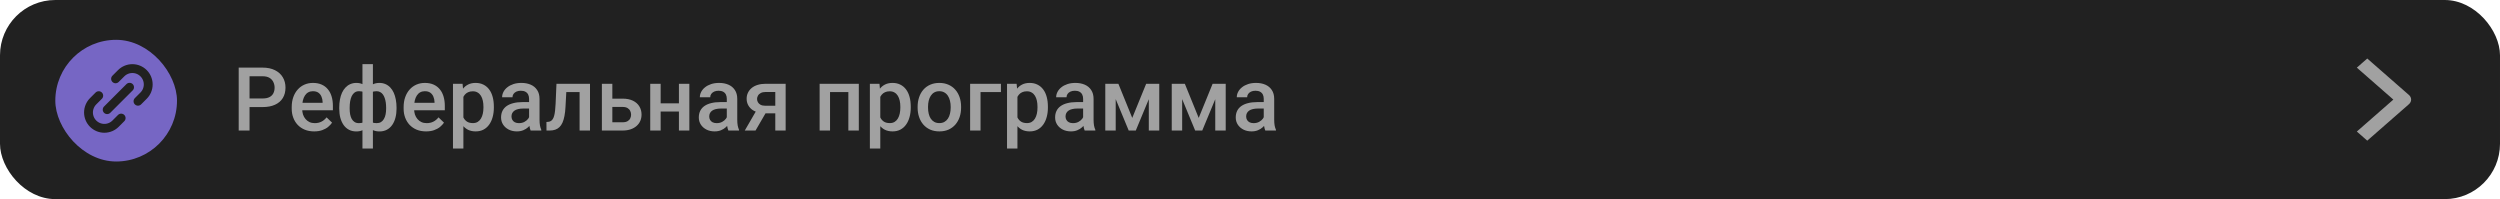 <svg width="1130" height="90" viewBox="0 0 1130 90" fill="none" xmlns="http://www.w3.org/2000/svg">
<rect width="1130" height="90" rx="25" fill="#212121"/>
<rect x="25" y="18" width="55" height="55" rx="27.5" fill="#7666C4"/>
<path d="M48.434 49.568L58.568 39.434M44.632 43.233L42.099 45.767C41.434 46.432 40.906 47.222 40.545 48.092C40.185 48.961 40 49.893 40 50.834C40 51.775 40.185 52.707 40.545 53.576C40.906 54.446 41.434 55.236 42.099 55.901C42.764 56.566 43.554 57.094 44.424 57.455C45.293 57.815 46.225 58 47.166 58C48.107 58 49.039 57.815 49.908 57.455C50.778 57.094 51.568 56.566 52.233 55.901L54.763 53.368M52.232 35.632L54.765 33.099C55.43 32.434 56.22 31.906 57.09 31.546C57.959 31.185 58.891 31 59.832 31C60.773 31 61.705 31.185 62.574 31.546C63.444 31.906 64.234 32.434 64.899 33.099C65.565 33.764 66.093 34.554 66.453 35.424C66.813 36.293 66.998 37.225 66.998 38.166C66.998 39.107 66.813 40.039 66.453 40.908C66.093 41.778 65.565 42.568 64.899 43.233L62.366 45.767" stroke="#212121" stroke-width="4" stroke-linecap="round" stroke-linejoin="round"/>
<path d="M118.691 48.395H111.289V44.508H118.691C119.98 44.508 121.022 44.3 121.816 43.883C122.611 43.466 123.19 42.893 123.555 42.164C123.932 41.422 124.121 40.575 124.121 39.625C124.121 38.727 123.932 37.887 123.555 37.105C123.19 36.311 122.611 35.673 121.816 35.191C121.022 34.71 119.98 34.469 118.691 34.469H112.793V59H107.891V30.562H118.691C120.892 30.562 122.76 30.953 124.297 31.734C125.846 32.503 127.025 33.57 127.832 34.938C128.639 36.292 129.043 37.841 129.043 39.586C129.043 41.422 128.639 42.997 127.832 44.312C127.025 45.628 125.846 46.637 124.297 47.34C122.76 48.043 120.892 48.395 118.691 48.395ZM142.012 59.391C140.449 59.391 139.036 59.137 137.773 58.629C136.523 58.108 135.456 57.385 134.57 56.461C133.698 55.536 133.027 54.449 132.559 53.199C132.09 51.949 131.855 50.602 131.855 49.156V48.375C131.855 46.721 132.096 45.224 132.578 43.883C133.06 42.542 133.73 41.396 134.59 40.445C135.449 39.482 136.465 38.746 137.637 38.238C138.809 37.73 140.078 37.477 141.445 37.477C142.956 37.477 144.277 37.73 145.41 38.238C146.543 38.746 147.48 39.462 148.223 40.387C148.978 41.298 149.538 42.385 149.902 43.648C150.28 44.911 150.469 46.305 150.469 47.828V49.84H134.141V46.461H145.82V46.09C145.794 45.243 145.625 44.449 145.312 43.707C145.013 42.965 144.551 42.366 143.926 41.91C143.301 41.454 142.467 41.227 141.426 41.227C140.645 41.227 139.948 41.396 139.336 41.734C138.737 42.06 138.236 42.535 137.832 43.16C137.428 43.785 137.116 44.54 136.895 45.426C136.686 46.298 136.582 47.281 136.582 48.375V49.156C136.582 50.081 136.706 50.94 136.953 51.734C137.214 52.516 137.591 53.199 138.086 53.785C138.581 54.371 139.18 54.833 139.883 55.172C140.586 55.497 141.387 55.66 142.285 55.66C143.418 55.66 144.427 55.432 145.312 54.977C146.198 54.521 146.966 53.876 147.617 53.043L150.098 55.445C149.642 56.109 149.049 56.747 148.32 57.359C147.591 57.958 146.699 58.447 145.645 58.824C144.603 59.202 143.392 59.391 142.012 59.391ZM179.238 48.688V49.098C179.238 50.595 179.069 51.975 178.73 53.238C178.405 54.488 177.917 55.575 177.266 56.5C176.615 57.425 175.807 58.141 174.844 58.648C173.893 59.156 172.786 59.41 171.523 59.41C170.417 59.41 169.453 59.221 168.633 58.844C167.812 58.466 167.122 57.939 166.562 57.262C166.003 56.572 165.553 55.764 165.215 54.84C164.876 53.902 164.629 52.874 164.473 51.754V45.641C164.629 44.443 164.87 43.349 165.195 42.359C165.534 41.357 165.983 40.491 166.543 39.762C167.116 39.033 167.806 38.473 168.613 38.082C169.421 37.678 170.378 37.477 171.484 37.477C172.5 37.477 173.418 37.659 174.238 38.023C175.059 38.375 175.781 38.883 176.406 39.547C177.031 40.198 177.552 40.986 177.969 41.91C178.385 42.822 178.698 43.85 178.906 44.996C179.128 46.142 179.238 47.372 179.238 48.688ZM174.531 49.098V48.688C174.531 47.867 174.479 47.086 174.375 46.344C174.271 45.602 174.108 44.925 173.887 44.312C173.678 43.688 173.405 43.147 173.066 42.691C172.728 42.223 172.318 41.865 171.836 41.617C171.367 41.357 170.82 41.227 170.195 41.227C169.349 41.227 168.646 41.37 168.086 41.656C167.539 41.93 167.122 42.32 166.836 42.828C166.562 43.323 166.387 43.896 166.309 44.547V52.867C166.4 53.414 166.589 53.896 166.875 54.312C167.174 54.729 167.598 55.061 168.145 55.309C168.691 55.543 169.388 55.66 170.234 55.66C171.016 55.66 171.673 55.497 172.207 55.172C172.754 54.833 173.197 54.365 173.535 53.766C173.887 53.167 174.141 52.47 174.297 51.676C174.453 50.882 174.531 50.022 174.531 49.098ZM153.34 49.098V48.688C153.34 47.372 153.444 46.142 153.652 44.996C153.861 43.85 154.173 42.822 154.59 41.91C155.02 40.986 155.547 40.198 156.172 39.547C156.797 38.883 157.52 38.375 158.34 38.023C159.16 37.659 160.078 37.477 161.094 37.477C162.188 37.477 163.132 37.678 163.926 38.082C164.72 38.473 165.391 39.033 165.938 39.762C166.497 40.491 166.94 41.357 167.266 42.359C167.604 43.349 167.852 44.443 168.008 45.641V51.52C167.865 52.665 167.624 53.72 167.285 54.684C166.947 55.647 166.504 56.48 165.957 57.184C165.41 57.887 164.733 58.434 163.926 58.824C163.118 59.215 162.161 59.41 161.055 59.41C159.805 59.41 158.698 59.156 157.734 58.648C156.771 58.141 155.964 57.425 155.312 56.5C154.661 55.575 154.167 54.488 153.828 53.238C153.503 51.975 153.34 50.595 153.34 49.098ZM158.047 48.688V49.098C158.047 50.022 158.118 50.882 158.262 51.676C158.418 52.47 158.659 53.167 158.984 53.766C159.31 54.352 159.74 54.814 160.273 55.152C160.807 55.491 161.465 55.66 162.246 55.66C163.105 55.66 163.809 55.53 164.355 55.27C164.902 55.009 165.319 54.651 165.605 54.195C165.905 53.74 166.1 53.219 166.191 52.633V44.547C166.113 43.896 165.931 43.323 165.645 42.828C165.358 42.32 164.941 41.93 164.395 41.656C163.848 41.37 163.145 41.227 162.285 41.227C161.504 41.227 160.84 41.422 160.293 41.812C159.759 42.203 159.323 42.743 158.984 43.434C158.659 44.111 158.418 44.905 158.262 45.816C158.118 46.715 158.047 47.672 158.047 48.688ZM163.828 67.125V29H168.555V67.125H163.828ZM192.598 59.391C191.035 59.391 189.622 59.137 188.359 58.629C187.109 58.108 186.042 57.385 185.156 56.461C184.284 55.536 183.613 54.449 183.145 53.199C182.676 51.949 182.441 50.602 182.441 49.156V48.375C182.441 46.721 182.682 45.224 183.164 43.883C183.646 42.542 184.316 41.396 185.176 40.445C186.035 39.482 187.051 38.746 188.223 38.238C189.395 37.73 190.664 37.477 192.031 37.477C193.542 37.477 194.863 37.73 195.996 38.238C197.129 38.746 198.066 39.462 198.809 40.387C199.564 41.298 200.124 42.385 200.488 43.648C200.866 44.911 201.055 46.305 201.055 47.828V49.84H184.727V46.461H196.406V46.09C196.38 45.243 196.211 44.449 195.898 43.707C195.599 42.965 195.137 42.366 194.512 41.91C193.887 41.454 193.053 41.227 192.012 41.227C191.23 41.227 190.534 41.396 189.922 41.734C189.323 42.06 188.822 42.535 188.418 43.16C188.014 43.785 187.702 44.54 187.48 45.426C187.272 46.298 187.168 47.281 187.168 48.375V49.156C187.168 50.081 187.292 50.94 187.539 51.734C187.799 52.516 188.177 53.199 188.672 53.785C189.167 54.371 189.766 54.833 190.469 55.172C191.172 55.497 191.973 55.66 192.871 55.66C194.004 55.66 195.013 55.432 195.898 54.977C196.784 54.521 197.552 53.876 198.203 53.043L200.684 55.445C200.228 56.109 199.635 56.747 198.906 57.359C198.177 57.958 197.285 58.447 196.23 58.824C195.189 59.202 193.978 59.391 192.598 59.391ZM209.453 41.93V67.125H204.746V37.867H209.082L209.453 41.93ZM223.223 48.238V48.648C223.223 50.185 223.04 51.611 222.676 52.926C222.324 54.228 221.797 55.367 221.094 56.344C220.404 57.307 219.551 58.056 218.535 58.59C217.52 59.124 216.348 59.391 215.02 59.391C213.704 59.391 212.552 59.15 211.562 58.668C210.586 58.173 209.759 57.477 209.082 56.578C208.405 55.68 207.858 54.625 207.441 53.414C207.038 52.19 206.751 50.849 206.582 49.391V47.809C206.751 46.259 207.038 44.853 207.441 43.59C207.858 42.327 208.405 41.24 209.082 40.328C209.759 39.417 210.586 38.714 211.562 38.219C212.539 37.724 213.678 37.477 214.98 37.477C216.309 37.477 217.487 37.737 218.516 38.258C219.544 38.766 220.41 39.495 221.113 40.445C221.816 41.383 222.344 42.516 222.695 43.844C223.047 45.159 223.223 46.624 223.223 48.238ZM218.516 48.648V48.238C218.516 47.262 218.424 46.357 218.242 45.523C218.06 44.677 217.773 43.935 217.383 43.297C216.992 42.659 216.491 42.164 215.879 41.812C215.28 41.448 214.557 41.266 213.711 41.266C212.878 41.266 212.161 41.409 211.562 41.695C210.964 41.969 210.462 42.353 210.059 42.848C209.655 43.342 209.342 43.922 209.121 44.586C208.9 45.237 208.743 45.947 208.652 46.715V50.504C208.809 51.441 209.076 52.301 209.453 53.082C209.831 53.863 210.365 54.488 211.055 54.957C211.758 55.413 212.656 55.641 213.75 55.641C214.596 55.641 215.319 55.458 215.918 55.094C216.517 54.729 217.005 54.228 217.383 53.59C217.773 52.939 218.06 52.19 218.242 51.344C218.424 50.497 218.516 49.599 218.516 48.648ZM239.141 54.762V44.684C239.141 43.928 239.004 43.277 238.73 42.73C238.457 42.184 238.04 41.76 237.48 41.461C236.934 41.161 236.243 41.012 235.41 41.012C234.642 41.012 233.978 41.142 233.418 41.402C232.858 41.663 232.422 42.014 232.109 42.457C231.797 42.9 231.641 43.401 231.641 43.961H226.953C226.953 43.128 227.155 42.32 227.559 41.539C227.962 40.758 228.548 40.061 229.316 39.449C230.085 38.837 231.003 38.355 232.07 38.004C233.138 37.652 234.336 37.477 235.664 37.477C237.253 37.477 238.659 37.743 239.883 38.277C241.12 38.811 242.09 39.618 242.793 40.699C243.509 41.767 243.867 43.108 243.867 44.723V54.117C243.867 55.081 243.932 55.947 244.062 56.715C244.206 57.47 244.408 58.128 244.668 58.688V59H239.844C239.622 58.492 239.447 57.848 239.316 57.066C239.199 56.272 239.141 55.504 239.141 54.762ZM239.824 46.148L239.863 49.059H236.484C235.612 49.059 234.844 49.143 234.18 49.312C233.516 49.469 232.962 49.703 232.52 50.016C232.077 50.328 231.745 50.706 231.523 51.148C231.302 51.591 231.191 52.092 231.191 52.652C231.191 53.212 231.322 53.727 231.582 54.195C231.842 54.651 232.22 55.009 232.715 55.27C233.223 55.53 233.835 55.66 234.551 55.66C235.514 55.66 236.354 55.465 237.07 55.074C237.799 54.671 238.372 54.182 238.789 53.609C239.206 53.023 239.427 52.47 239.453 51.949L240.977 54.039C240.82 54.573 240.553 55.146 240.176 55.758C239.798 56.37 239.303 56.956 238.691 57.516C238.092 58.062 237.37 58.512 236.523 58.863C235.69 59.215 234.727 59.391 233.633 59.391C232.253 59.391 231.022 59.117 229.941 58.57C228.861 58.01 228.014 57.262 227.402 56.324C226.79 55.374 226.484 54.3 226.484 53.102C226.484 51.982 226.693 50.992 227.109 50.133C227.539 49.26 228.164 48.531 228.984 47.945C229.818 47.359 230.833 46.917 232.031 46.617C233.229 46.305 234.596 46.148 236.133 46.148H239.824ZM262.988 37.867V41.617H252.676V37.867H262.988ZM266.68 37.867V59H261.973V37.867H266.68ZM251.523 37.867H256.172L255.605 48.316C255.527 49.866 255.371 51.233 255.137 52.418C254.915 53.59 254.616 54.599 254.238 55.445C253.861 56.279 253.398 56.956 252.852 57.477C252.305 57.997 251.667 58.382 250.938 58.629C250.208 58.876 249.388 59 248.477 59H247.012L246.992 55.133L247.734 55.074C248.216 55.035 248.633 54.911 248.984 54.703C249.336 54.482 249.635 54.169 249.883 53.766C250.143 53.362 250.352 52.841 250.508 52.203C250.677 51.565 250.807 50.81 250.898 49.938C251.003 49.065 251.081 48.05 251.133 46.891L251.523 37.867ZM275.176 44.586H281.406C283.229 44.586 284.779 44.892 286.055 45.504C287.331 46.116 288.301 46.969 288.965 48.062C289.642 49.143 289.98 50.38 289.98 51.773C289.98 52.802 289.792 53.759 289.414 54.645C289.036 55.517 288.477 56.279 287.734 56.93C287.005 57.581 286.107 58.089 285.039 58.453C283.984 58.818 282.773 59 281.406 59H272.051V37.867H276.777V55.27H281.406C282.344 55.27 283.092 55.107 283.652 54.781C284.212 54.456 284.616 54.033 284.863 53.512C285.124 52.991 285.254 52.438 285.254 51.852C285.254 51.253 285.124 50.686 284.863 50.152C284.616 49.618 284.212 49.182 283.652 48.844C283.092 48.505 282.344 48.336 281.406 48.336H275.176V44.586ZM308.184 46.695V50.406H297.246V46.695H308.184ZM298.613 37.867V59H293.906V37.867H298.613ZM311.582 37.867V59H306.875V37.867H311.582ZM328.516 54.762V44.684C328.516 43.928 328.379 43.277 328.105 42.73C327.832 42.184 327.415 41.76 326.855 41.461C326.309 41.161 325.618 41.012 324.785 41.012C324.017 41.012 323.353 41.142 322.793 41.402C322.233 41.663 321.797 42.014 321.484 42.457C321.172 42.9 321.016 43.401 321.016 43.961H316.328C316.328 43.128 316.53 42.32 316.934 41.539C317.337 40.758 317.923 40.061 318.691 39.449C319.46 38.837 320.378 38.355 321.445 38.004C322.513 37.652 323.711 37.477 325.039 37.477C326.628 37.477 328.034 37.743 329.258 38.277C330.495 38.811 331.465 39.618 332.168 40.699C332.884 41.767 333.242 43.108 333.242 44.723V54.117C333.242 55.081 333.307 55.947 333.438 56.715C333.581 57.47 333.783 58.128 334.043 58.688V59H329.219C328.997 58.492 328.822 57.848 328.691 57.066C328.574 56.272 328.516 55.504 328.516 54.762ZM329.199 46.148L329.238 49.059H325.859C324.987 49.059 324.219 49.143 323.555 49.312C322.891 49.469 322.337 49.703 321.895 50.016C321.452 50.328 321.12 50.706 320.898 51.148C320.677 51.591 320.566 52.092 320.566 52.652C320.566 53.212 320.697 53.727 320.957 54.195C321.217 54.651 321.595 55.009 322.09 55.27C322.598 55.53 323.21 55.66 323.926 55.66C324.889 55.66 325.729 55.465 326.445 55.074C327.174 54.671 327.747 54.182 328.164 53.609C328.581 53.023 328.802 52.47 328.828 51.949L330.352 54.039C330.195 54.573 329.928 55.146 329.551 55.758C329.173 56.37 328.678 56.956 328.066 57.516C327.467 58.062 326.745 58.512 325.898 58.863C325.065 59.215 324.102 59.391 323.008 59.391C321.628 59.391 320.397 59.117 319.316 58.57C318.236 58.01 317.389 57.262 316.777 56.324C316.165 55.374 315.859 54.3 315.859 53.102C315.859 51.982 316.068 50.992 316.484 50.133C316.914 49.26 317.539 48.531 318.359 47.945C319.193 47.359 320.208 46.917 321.406 46.617C322.604 46.305 323.971 46.148 325.508 46.148H329.199ZM342.617 48.668H347.5L341.504 59H336.641L342.617 48.668ZM346.055 37.867H355.117V59H350.43V41.578H346.055C345.169 41.578 344.44 41.734 343.867 42.047C343.294 42.346 342.871 42.743 342.598 43.238C342.324 43.72 342.188 44.215 342.188 44.723C342.188 45.23 342.311 45.719 342.559 46.188C342.819 46.656 343.216 47.04 343.75 47.34C344.297 47.639 344.98 47.789 345.801 47.789H352.012V51.227H345.801C344.499 51.227 343.333 51.064 342.305 50.738C341.276 50.4 340.404 49.938 339.688 49.352C338.971 48.753 338.424 48.056 338.047 47.262C337.669 46.454 337.48 45.575 337.48 44.625C337.48 43.648 337.676 42.75 338.066 41.93C338.457 41.109 339.017 40.393 339.746 39.781C340.488 39.169 341.387 38.7 342.441 38.375C343.509 38.036 344.714 37.867 346.055 37.867ZM384.492 37.867V41.617H374.062V37.867H384.492ZM375.176 37.867V59H370.469V37.867H375.176ZM388.184 37.867V59H383.457V37.867H388.184ZM397.891 41.93V67.125H393.184V37.867H397.52L397.891 41.93ZM411.66 48.238V48.648C411.66 50.185 411.478 51.611 411.113 52.926C410.762 54.228 410.234 55.367 409.531 56.344C408.841 57.307 407.988 58.056 406.973 58.59C405.957 59.124 404.785 59.391 403.457 59.391C402.142 59.391 400.99 59.15 400 58.668C399.023 58.173 398.197 57.477 397.52 56.578C396.842 55.68 396.296 54.625 395.879 53.414C395.475 52.19 395.189 50.849 395.02 49.391V47.809C395.189 46.259 395.475 44.853 395.879 43.59C396.296 42.327 396.842 41.24 397.52 40.328C398.197 39.417 399.023 38.714 400 38.219C400.977 37.724 402.116 37.477 403.418 37.477C404.746 37.477 405.924 37.737 406.953 38.258C407.982 38.766 408.848 39.495 409.551 40.445C410.254 41.383 410.781 42.516 411.133 43.844C411.484 45.159 411.66 46.624 411.66 48.238ZM406.953 48.648V48.238C406.953 47.262 406.862 46.357 406.68 45.523C406.497 44.677 406.211 43.935 405.82 43.297C405.43 42.659 404.928 42.164 404.316 41.812C403.717 41.448 402.995 41.266 402.148 41.266C401.315 41.266 400.599 41.409 400 41.695C399.401 41.969 398.9 42.353 398.496 42.848C398.092 43.342 397.78 43.922 397.559 44.586C397.337 45.237 397.181 45.947 397.09 46.715V50.504C397.246 51.441 397.513 52.301 397.891 53.082C398.268 53.863 398.802 54.488 399.492 54.957C400.195 55.413 401.094 55.641 402.188 55.641C403.034 55.641 403.757 55.458 404.355 55.094C404.954 54.729 405.443 54.228 405.82 53.59C406.211 52.939 406.497 52.19 406.68 51.344C406.862 50.497 406.953 49.599 406.953 48.648ZM414.766 48.668V48.219C414.766 46.695 414.987 45.283 415.43 43.98C415.872 42.665 416.51 41.526 417.344 40.562C418.19 39.586 419.219 38.831 420.43 38.297C421.654 37.75 423.034 37.477 424.57 37.477C426.12 37.477 427.5 37.75 428.711 38.297C429.935 38.831 430.97 39.586 431.816 40.562C432.663 41.526 433.307 42.665 433.75 43.98C434.193 45.283 434.414 46.695 434.414 48.219V48.668C434.414 50.191 434.193 51.604 433.75 52.906C433.307 54.208 432.663 55.348 431.816 56.324C430.97 57.288 429.941 58.043 428.73 58.59C427.52 59.124 426.146 59.391 424.609 59.391C423.06 59.391 421.673 59.124 420.449 58.59C419.238 58.043 418.21 57.288 417.363 56.324C416.517 55.348 415.872 54.208 415.43 52.906C414.987 51.604 414.766 50.191 414.766 48.668ZM419.473 48.219V48.668C419.473 49.618 419.57 50.517 419.766 51.363C419.961 52.21 420.267 52.952 420.684 53.59C421.1 54.228 421.634 54.729 422.285 55.094C422.936 55.458 423.711 55.641 424.609 55.641C425.482 55.641 426.237 55.458 426.875 55.094C427.526 54.729 428.06 54.228 428.477 53.59C428.893 52.952 429.199 52.21 429.395 51.363C429.603 50.517 429.707 49.618 429.707 48.668V48.219C429.707 47.281 429.603 46.396 429.395 45.562C429.199 44.716 428.887 43.967 428.457 43.316C428.04 42.665 427.507 42.158 426.855 41.793C426.217 41.415 425.456 41.227 424.57 41.227C423.685 41.227 422.917 41.415 422.266 41.793C421.628 42.158 421.1 42.665 420.684 43.316C420.267 43.967 419.961 44.716 419.766 45.562C419.57 46.396 419.473 47.281 419.473 48.219ZM452.422 37.867V41.617H443.203V59H438.496V37.867H452.422ZM459.883 41.93V67.125H455.176V37.867H459.512L459.883 41.93ZM473.652 48.238V48.648C473.652 50.185 473.47 51.611 473.105 52.926C472.754 54.228 472.227 55.367 471.523 56.344C470.833 57.307 469.98 58.056 468.965 58.59C467.949 59.124 466.777 59.391 465.449 59.391C464.134 59.391 462.982 59.15 461.992 58.668C461.016 58.173 460.189 57.477 459.512 56.578C458.835 55.68 458.288 54.625 457.871 53.414C457.467 52.19 457.181 50.849 457.012 49.391V47.809C457.181 46.259 457.467 44.853 457.871 43.59C458.288 42.327 458.835 41.24 459.512 40.328C460.189 39.417 461.016 38.714 461.992 38.219C462.969 37.724 464.108 37.477 465.41 37.477C466.738 37.477 467.917 37.737 468.945 38.258C469.974 38.766 470.84 39.495 471.543 40.445C472.246 41.383 472.773 42.516 473.125 43.844C473.477 45.159 473.652 46.624 473.652 48.238ZM468.945 48.648V48.238C468.945 47.262 468.854 46.357 468.672 45.523C468.49 44.677 468.203 43.935 467.812 43.297C467.422 42.659 466.921 42.164 466.309 41.812C465.71 41.448 464.987 41.266 464.141 41.266C463.307 41.266 462.591 41.409 461.992 41.695C461.393 41.969 460.892 42.353 460.488 42.848C460.085 43.342 459.772 43.922 459.551 44.586C459.329 45.237 459.173 45.947 459.082 46.715V50.504C459.238 51.441 459.505 52.301 459.883 53.082C460.26 53.863 460.794 54.488 461.484 54.957C462.188 55.413 463.086 55.641 464.18 55.641C465.026 55.641 465.749 55.458 466.348 55.094C466.947 54.729 467.435 54.228 467.812 53.59C468.203 52.939 468.49 52.19 468.672 51.344C468.854 50.497 468.945 49.599 468.945 48.648ZM489.57 54.762V44.684C489.57 43.928 489.434 43.277 489.16 42.73C488.887 42.184 488.47 41.76 487.91 41.461C487.363 41.161 486.673 41.012 485.84 41.012C485.072 41.012 484.408 41.142 483.848 41.402C483.288 41.663 482.852 42.014 482.539 42.457C482.227 42.9 482.07 43.401 482.07 43.961H477.383C477.383 43.128 477.585 42.32 477.988 41.539C478.392 40.758 478.978 40.061 479.746 39.449C480.514 38.837 481.432 38.355 482.5 38.004C483.568 37.652 484.766 37.477 486.094 37.477C487.682 37.477 489.089 37.743 490.312 38.277C491.549 38.811 492.52 39.618 493.223 40.699C493.939 41.767 494.297 43.108 494.297 44.723V54.117C494.297 55.081 494.362 55.947 494.492 56.715C494.635 57.47 494.837 58.128 495.098 58.688V59H490.273C490.052 58.492 489.876 57.848 489.746 57.066C489.629 56.272 489.57 55.504 489.57 54.762ZM490.254 46.148L490.293 49.059H486.914C486.042 49.059 485.273 49.143 484.609 49.312C483.945 49.469 483.392 49.703 482.949 50.016C482.507 50.328 482.174 50.706 481.953 51.148C481.732 51.591 481.621 52.092 481.621 52.652C481.621 53.212 481.751 53.727 482.012 54.195C482.272 54.651 482.65 55.009 483.145 55.27C483.652 55.53 484.264 55.66 484.98 55.66C485.944 55.66 486.784 55.465 487.5 55.074C488.229 54.671 488.802 54.182 489.219 53.609C489.635 53.023 489.857 52.47 489.883 51.949L491.406 54.039C491.25 54.573 490.983 55.146 490.605 55.758C490.228 56.37 489.733 56.956 489.121 57.516C488.522 58.062 487.799 58.512 486.953 58.863C486.12 59.215 485.156 59.391 484.062 59.391C482.682 59.391 481.452 59.117 480.371 58.57C479.29 58.01 478.444 57.262 477.832 56.324C477.22 55.374 476.914 54.3 476.914 53.102C476.914 51.982 477.122 50.992 477.539 50.133C477.969 49.26 478.594 48.531 479.414 47.945C480.247 47.359 481.263 46.917 482.461 46.617C483.659 46.305 485.026 46.148 486.562 46.148H490.254ZM511.777 53.297L518.066 37.867H522.148L513.379 59H510.176L501.426 37.867H505.508L511.777 53.297ZM504.297 37.867V59H499.59V37.867H504.297ZM519.258 59V37.867H523.984V59H519.258ZM541.816 53.297L548.105 37.867H552.188L543.418 59H540.215L531.465 37.867H535.547L541.816 53.297ZM534.336 37.867V59H529.629V37.867H534.336ZM549.297 59V37.867H554.023V59H549.297ZM571.211 54.762V44.684C571.211 43.928 571.074 43.277 570.801 42.73C570.527 42.184 570.111 41.76 569.551 41.461C569.004 41.161 568.314 41.012 567.48 41.012C566.712 41.012 566.048 41.142 565.488 41.402C564.928 41.663 564.492 42.014 564.18 42.457C563.867 42.9 563.711 43.401 563.711 43.961H559.023C559.023 43.128 559.225 42.32 559.629 41.539C560.033 40.758 560.618 40.061 561.387 39.449C562.155 38.837 563.073 38.355 564.141 38.004C565.208 37.652 566.406 37.477 567.734 37.477C569.323 37.477 570.729 37.743 571.953 38.277C573.19 38.811 574.16 39.618 574.863 40.699C575.579 41.767 575.938 43.108 575.938 44.723V54.117C575.938 55.081 576.003 55.947 576.133 56.715C576.276 57.47 576.478 58.128 576.738 58.688V59H571.914C571.693 58.492 571.517 57.848 571.387 57.066C571.27 56.272 571.211 55.504 571.211 54.762ZM571.895 46.148L571.934 49.059H568.555C567.682 49.059 566.914 49.143 566.25 49.312C565.586 49.469 565.033 49.703 564.59 50.016C564.147 50.328 563.815 50.706 563.594 51.148C563.372 51.591 563.262 52.092 563.262 52.652C563.262 53.212 563.392 53.727 563.652 54.195C563.913 54.651 564.29 55.009 564.785 55.27C565.293 55.53 565.905 55.66 566.621 55.66C567.585 55.66 568.424 55.465 569.141 55.074C569.87 54.671 570.443 54.182 570.859 53.609C571.276 53.023 571.497 52.47 571.523 51.949L573.047 54.039C572.891 54.573 572.624 55.146 572.246 55.758C571.868 56.37 571.374 56.956 570.762 57.516C570.163 58.062 569.44 58.512 568.594 58.863C567.76 59.215 566.797 59.391 565.703 59.391C564.323 59.391 563.092 59.117 562.012 58.57C560.931 58.01 560.085 57.262 559.473 56.324C558.861 55.374 558.555 54.3 558.555 53.102C558.555 51.982 558.763 50.992 559.18 50.133C559.609 49.26 560.234 48.531 561.055 47.945C561.888 47.359 562.904 46.917 564.102 46.617C565.299 46.305 566.667 46.148 568.203 46.148H571.895Z" fill="#A1A1A1"/>
<path fill-rule="evenodd" clip-rule="evenodd" d="M1088.86 47.077L1070 63.577L1065.29 59.452L1081.79 45.015L1065.29 30.577L1070 26.453L1088.86 42.953C1089.48 43.5 1089.83 44.241 1089.83 45.015C1089.83 45.788 1089.48 46.53 1088.86 47.077Z" fill="#A1A1A1"/>
</svg>
